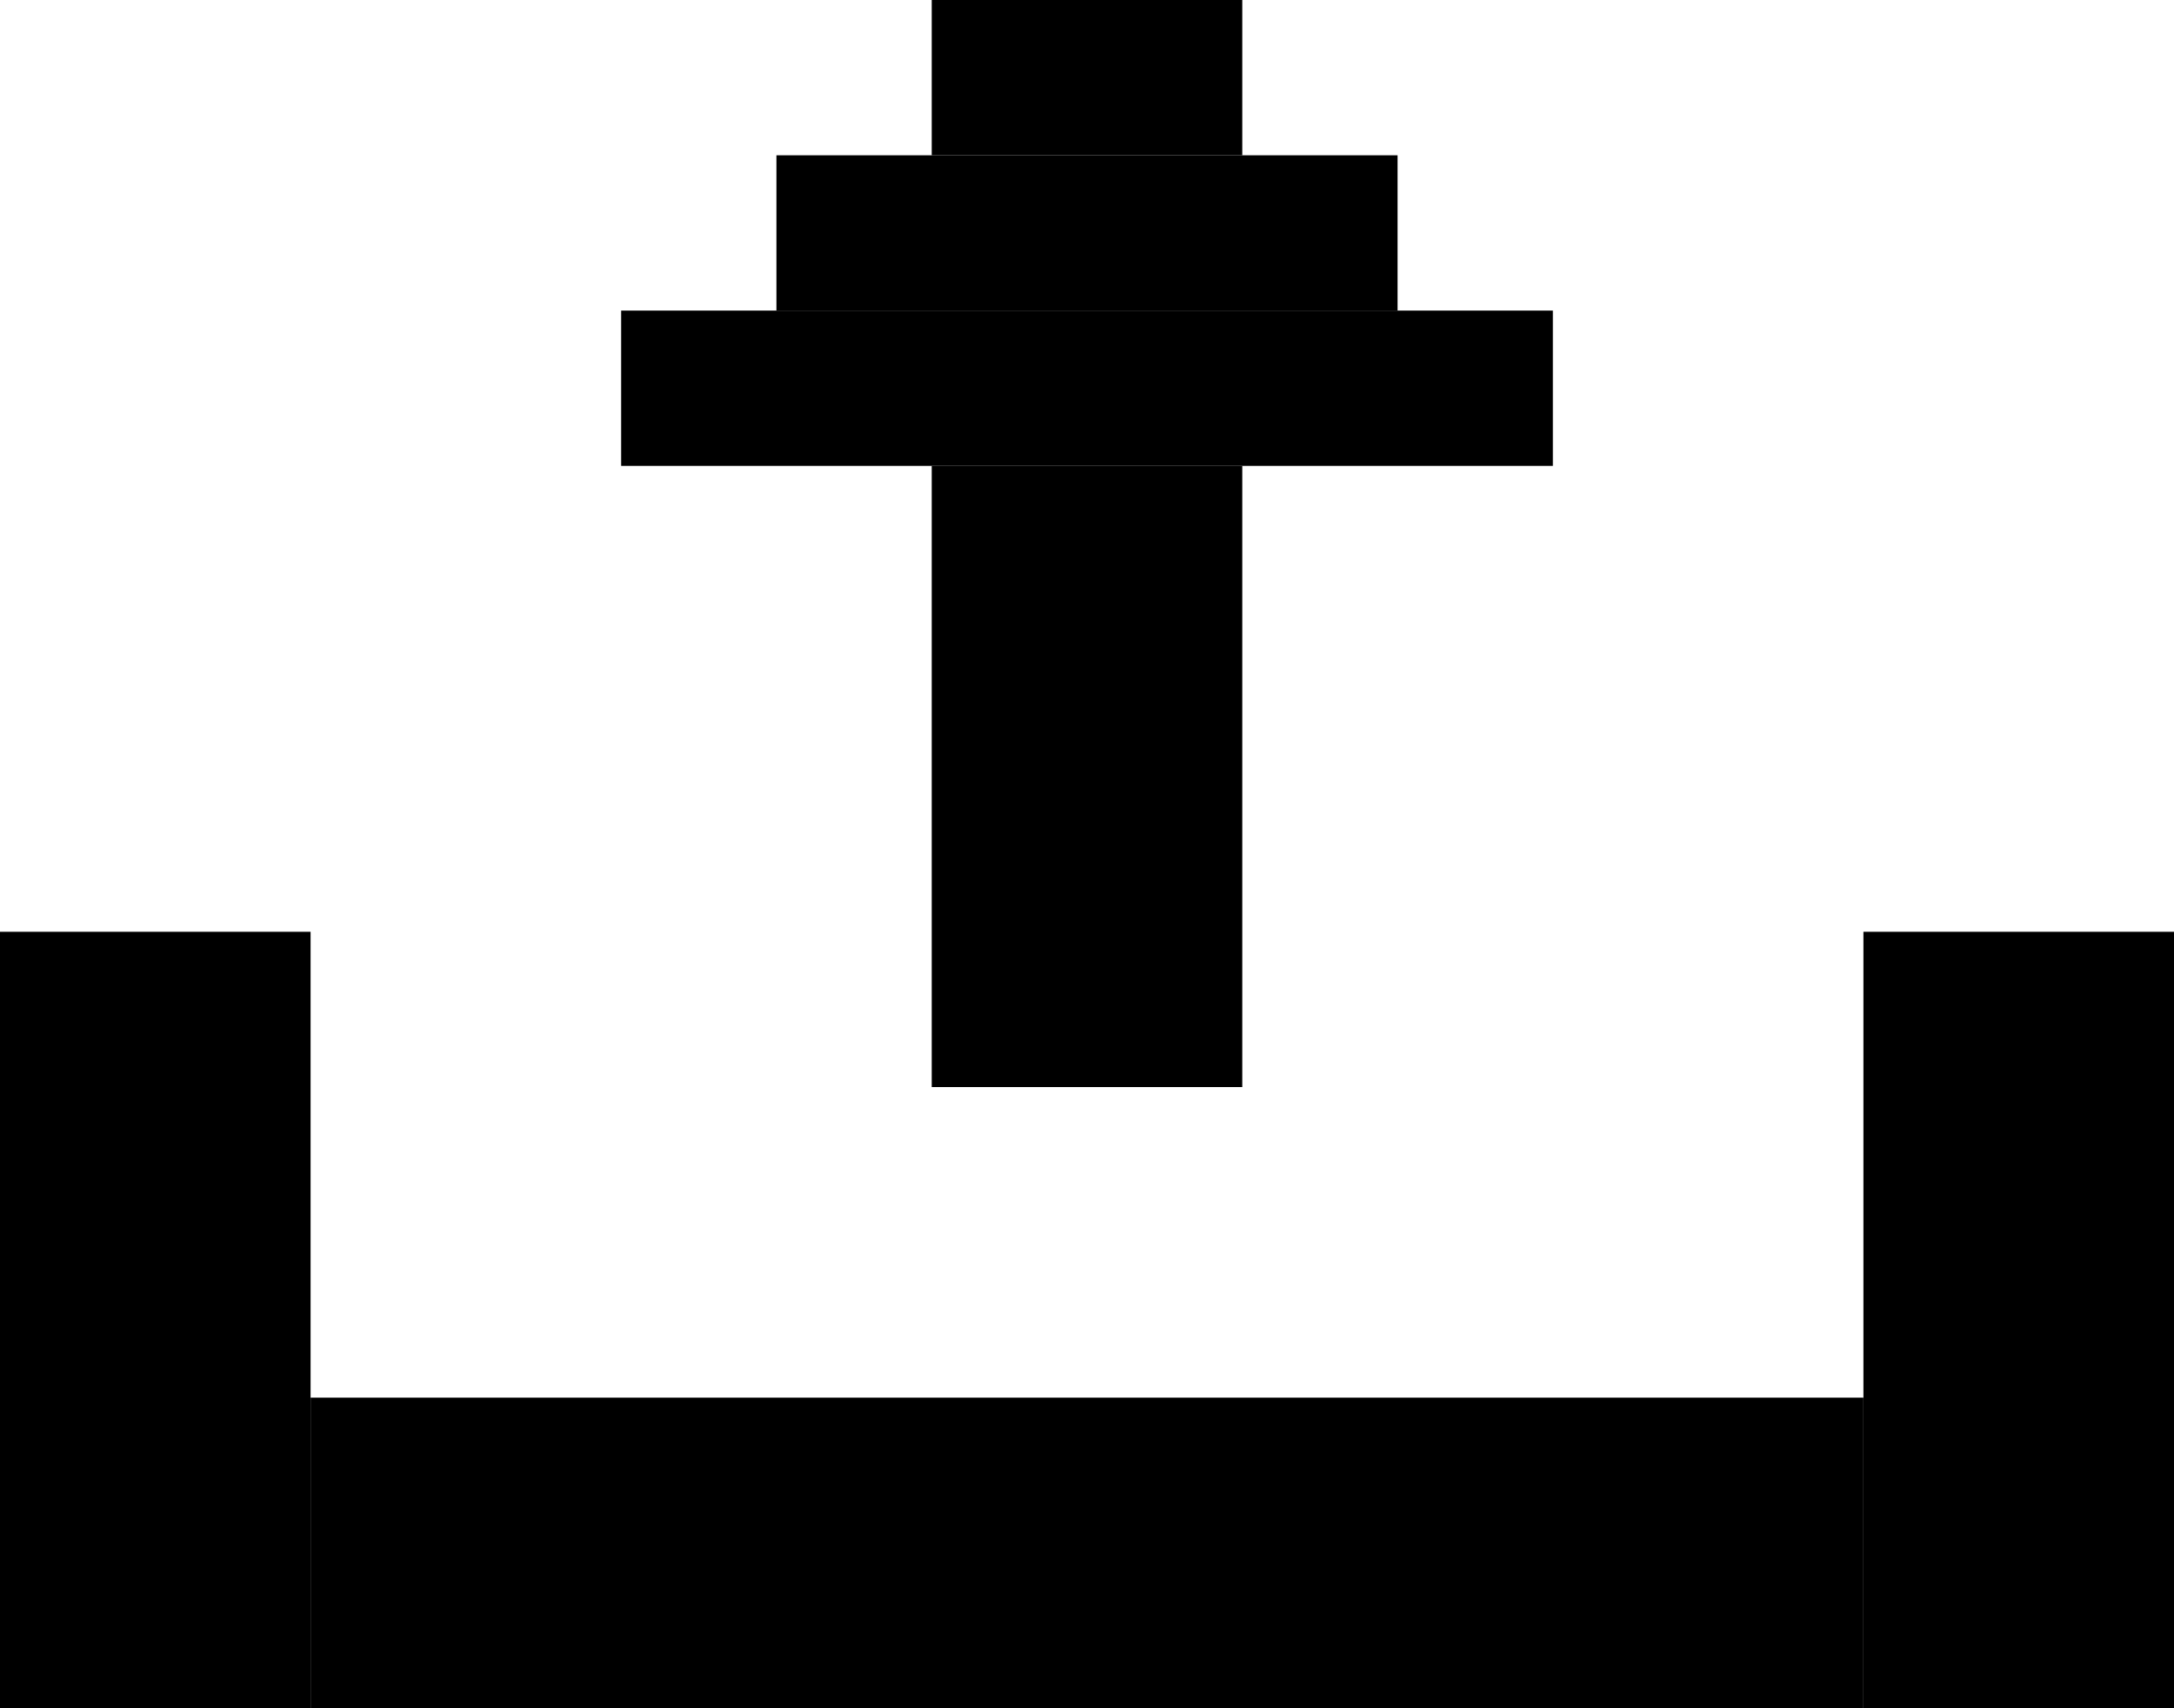 <svg width="14" height="11" viewBox="0 0 14 11" fill="currentcolor" xmlns="http://www.w3.org/2000/svg">
<rect y="6" width="2" height="5"/>
<rect x="6" y="3" width="2" height="4"/>
<rect x="4" y="2" width="6" height="1"/>
<rect x="5" y="1" width="4" height="1"/>
<rect x="6" width="2" height="1"/>
<rect x="12" y="6" width="2" height="5"/>
<rect x="2" y="9" width="10" height="2"/>
</svg>
